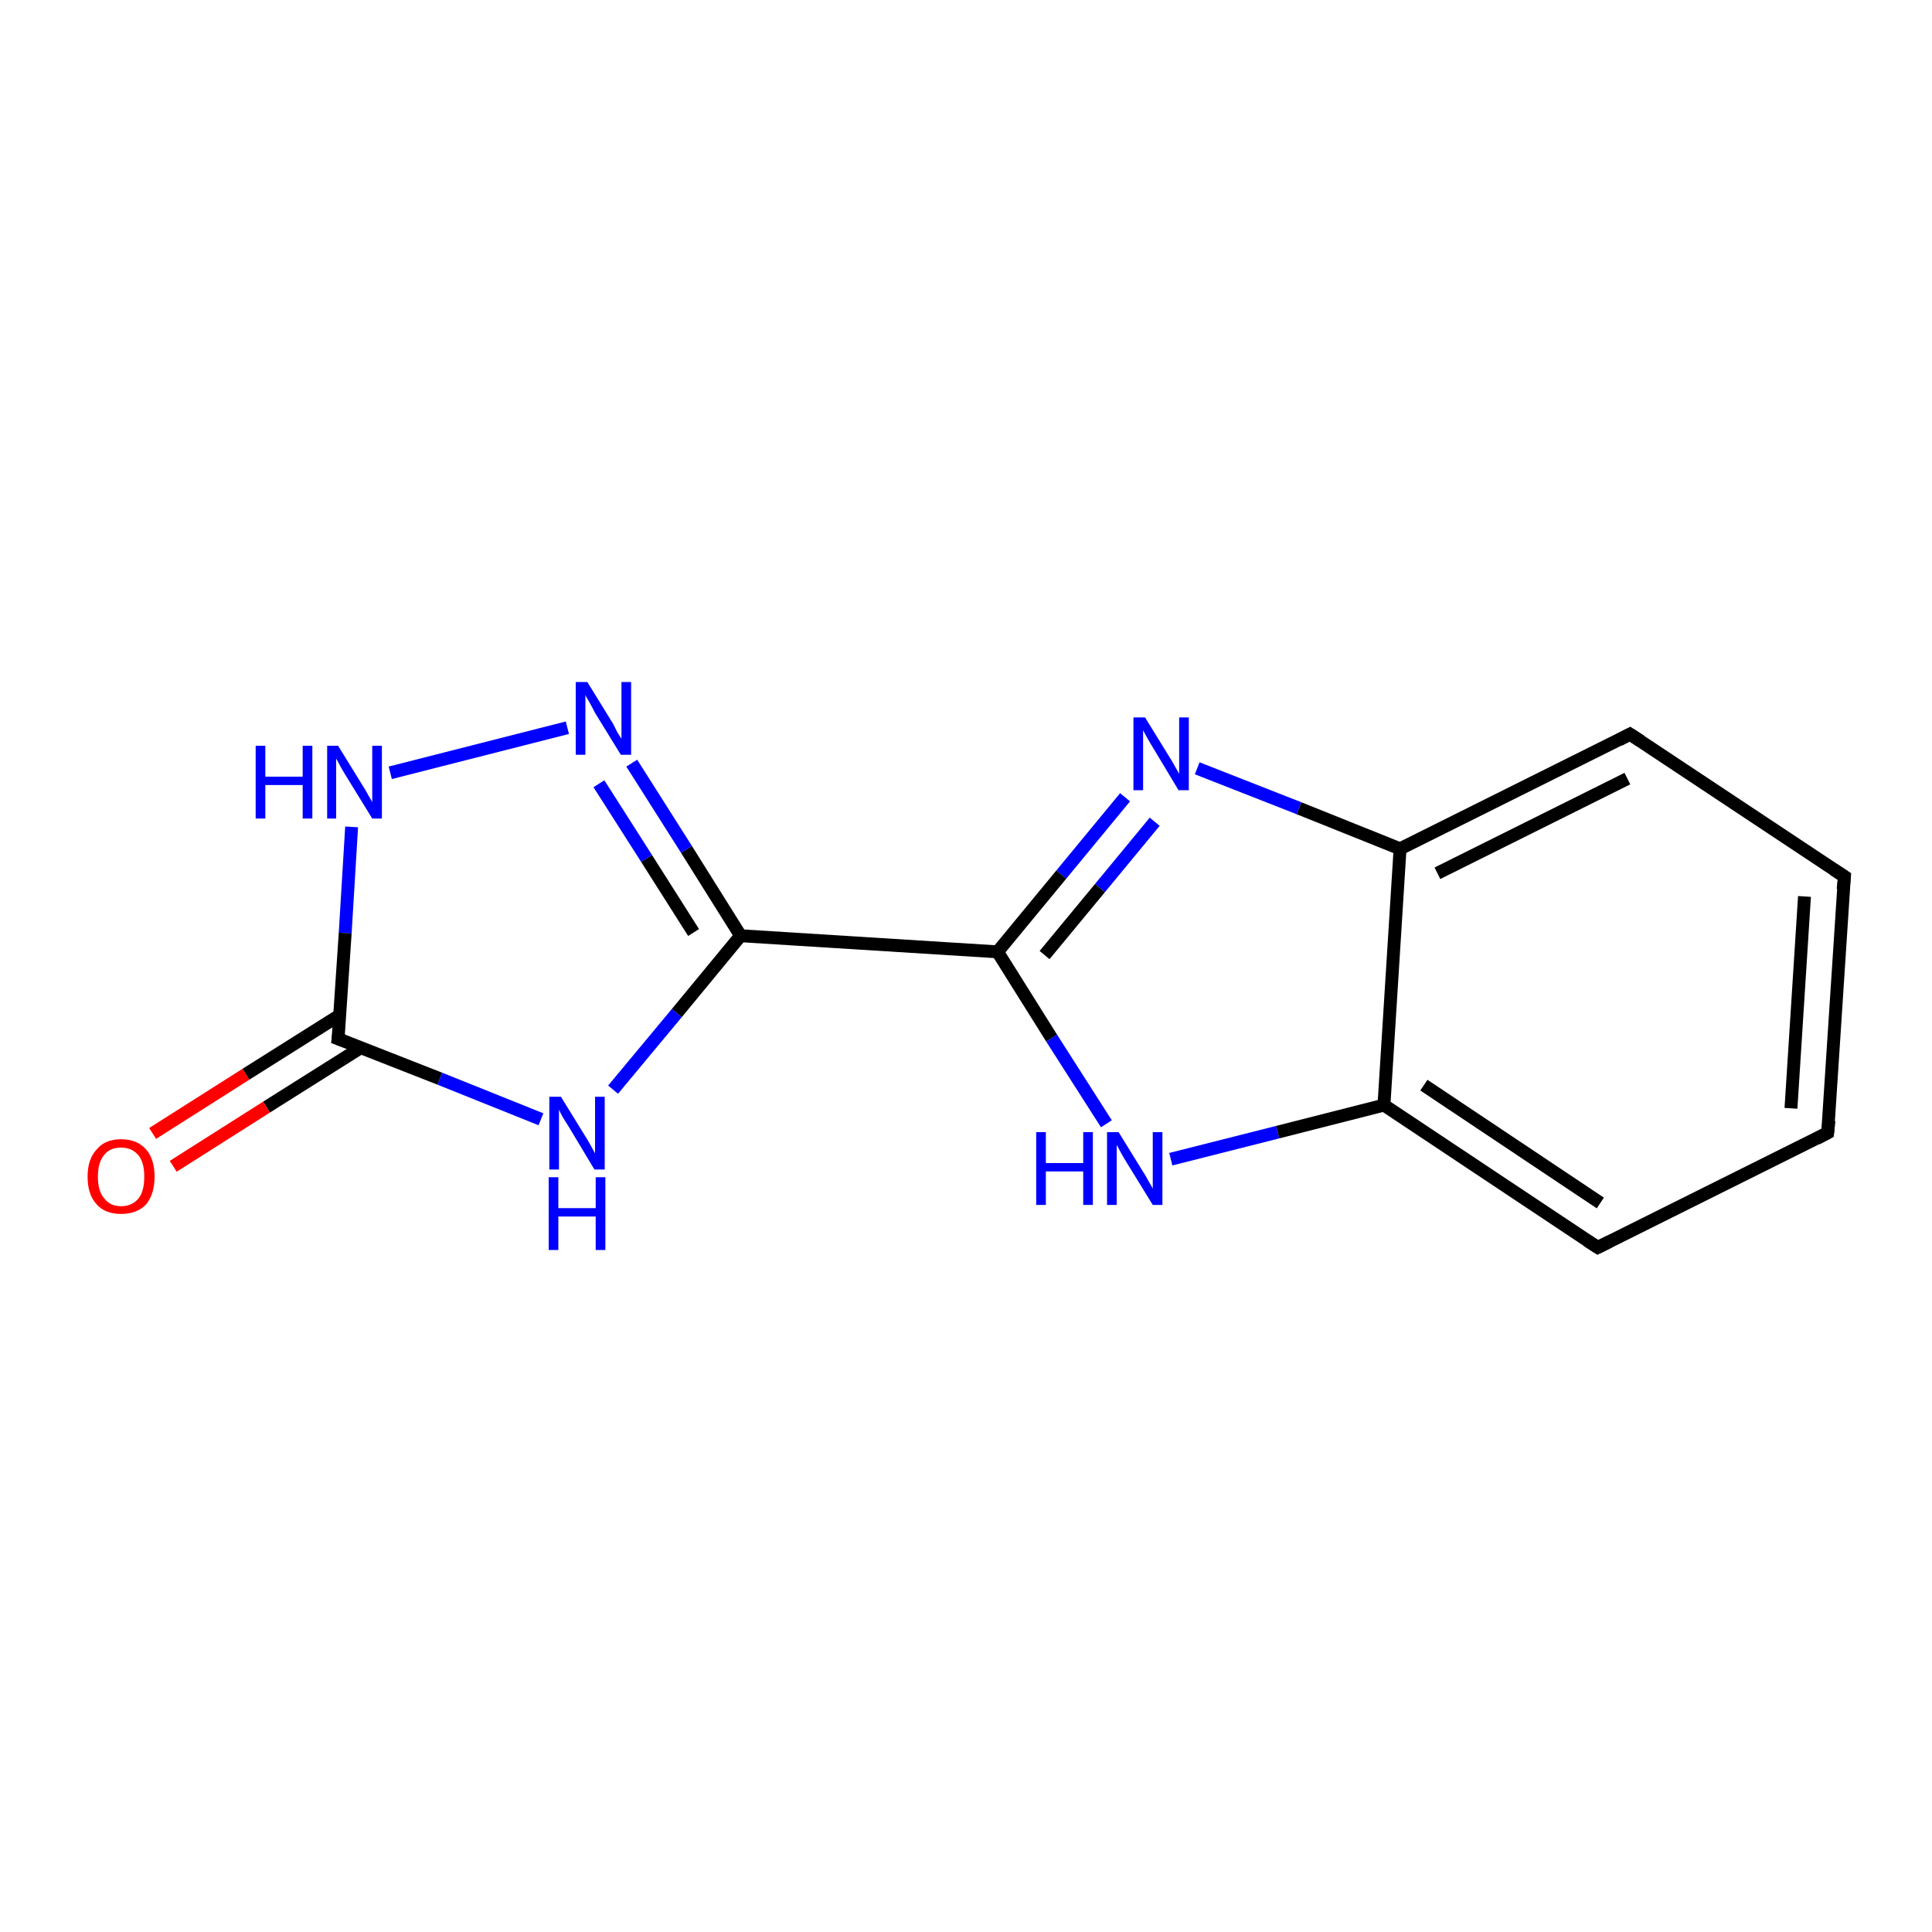 <?xml version='1.0' encoding='iso-8859-1'?>
<svg version='1.1' baseProfile='full'
              xmlns='http://www.w3.org/2000/svg'
                      xmlns:rdkit='http://www.rdkit.org/xml'
                      xmlns:xlink='http://www.w3.org/1999/xlink'
                  xml:space='preserve'
width='300px' height='300px' viewBox='0 0 300 300'>
<!-- END OF HEADER -->
<rect style='opacity:1.0;fill:#FFFFFF;stroke:none' width='300.0' height='300.0' x='0.0' y='0.0'> </rect>
<path class='bond-0 atom-0 atom-1' d='M 23.7,176.0 L 38.2,166.8' style='fill:none;fill-rule:evenodd;stroke:#FF0000;stroke-width:2.0px;stroke-linecap:butt;stroke-linejoin:miter;stroke-opacity:1' />
<path class='bond-0 atom-0 atom-1' d='M 38.2,166.8 L 52.8,157.6' style='fill:none;fill-rule:evenodd;stroke:#000000;stroke-width:2.0px;stroke-linecap:butt;stroke-linejoin:miter;stroke-opacity:1' />
<path class='bond-0 atom-0 atom-1' d='M 26.9,181.1 L 41.4,171.9' style='fill:none;fill-rule:evenodd;stroke:#FF0000;stroke-width:2.0px;stroke-linecap:butt;stroke-linejoin:miter;stroke-opacity:1' />
<path class='bond-0 atom-0 atom-1' d='M 41.4,171.9 L 56.0,162.7' style='fill:none;fill-rule:evenodd;stroke:#000000;stroke-width:2.0px;stroke-linecap:butt;stroke-linejoin:miter;stroke-opacity:1' />
<path class='bond-1 atom-1 atom-2' d='M 52.5,161.3 L 68.3,167.5' style='fill:none;fill-rule:evenodd;stroke:#000000;stroke-width:2.0px;stroke-linecap:butt;stroke-linejoin:miter;stroke-opacity:1' />
<path class='bond-1 atom-1 atom-2' d='M 68.3,167.5 L 84.0,173.8' style='fill:none;fill-rule:evenodd;stroke:#0000FF;stroke-width:2.0px;stroke-linecap:butt;stroke-linejoin:miter;stroke-opacity:1' />
<path class='bond-2 atom-2 atom-3' d='M 95.2,169.2 L 105.1,157.3' style='fill:none;fill-rule:evenodd;stroke:#0000FF;stroke-width:2.0px;stroke-linecap:butt;stroke-linejoin:miter;stroke-opacity:1' />
<path class='bond-2 atom-2 atom-3' d='M 105.1,157.3 L 115.0,145.3' style='fill:none;fill-rule:evenodd;stroke:#000000;stroke-width:2.0px;stroke-linecap:butt;stroke-linejoin:miter;stroke-opacity:1' />
<path class='bond-3 atom-3 atom-4' d='M 115.0,145.3 L 106.6,131.9' style='fill:none;fill-rule:evenodd;stroke:#000000;stroke-width:2.0px;stroke-linecap:butt;stroke-linejoin:miter;stroke-opacity:1' />
<path class='bond-3 atom-3 atom-4' d='M 106.6,131.9 L 98.1,118.5' style='fill:none;fill-rule:evenodd;stroke:#0000FF;stroke-width:2.0px;stroke-linecap:butt;stroke-linejoin:miter;stroke-opacity:1' />
<path class='bond-3 atom-3 atom-4' d='M 107.7,144.8 L 100.4,133.3' style='fill:none;fill-rule:evenodd;stroke:#000000;stroke-width:2.0px;stroke-linecap:butt;stroke-linejoin:miter;stroke-opacity:1' />
<path class='bond-3 atom-3 atom-4' d='M 100.4,133.3 L 93.0,121.7' style='fill:none;fill-rule:evenodd;stroke:#0000FF;stroke-width:2.0px;stroke-linecap:butt;stroke-linejoin:miter;stroke-opacity:1' />
<path class='bond-4 atom-4 atom-5' d='M 88.1,113.0 L 60.6,120.0' style='fill:none;fill-rule:evenodd;stroke:#0000FF;stroke-width:2.0px;stroke-linecap:butt;stroke-linejoin:miter;stroke-opacity:1' />
<path class='bond-5 atom-3 atom-6' d='M 115.0,145.3 L 154.9,147.8' style='fill:none;fill-rule:evenodd;stroke:#000000;stroke-width:2.0px;stroke-linecap:butt;stroke-linejoin:miter;stroke-opacity:1' />
<path class='bond-6 atom-6 atom-7' d='M 154.9,147.8 L 163.3,161.2' style='fill:none;fill-rule:evenodd;stroke:#000000;stroke-width:2.0px;stroke-linecap:butt;stroke-linejoin:miter;stroke-opacity:1' />
<path class='bond-6 atom-6 atom-7' d='M 163.3,161.2 L 171.8,174.5' style='fill:none;fill-rule:evenodd;stroke:#0000FF;stroke-width:2.0px;stroke-linecap:butt;stroke-linejoin:miter;stroke-opacity:1' />
<path class='bond-7 atom-7 atom-8' d='M 181.8,180.0 L 198.4,175.8' style='fill:none;fill-rule:evenodd;stroke:#0000FF;stroke-width:2.0px;stroke-linecap:butt;stroke-linejoin:miter;stroke-opacity:1' />
<path class='bond-7 atom-7 atom-8' d='M 198.4,175.8 L 214.9,171.6' style='fill:none;fill-rule:evenodd;stroke:#000000;stroke-width:2.0px;stroke-linecap:butt;stroke-linejoin:miter;stroke-opacity:1' />
<path class='bond-8 atom-8 atom-9' d='M 214.9,171.6 L 248.1,193.7' style='fill:none;fill-rule:evenodd;stroke:#000000;stroke-width:2.0px;stroke-linecap:butt;stroke-linejoin:miter;stroke-opacity:1' />
<path class='bond-8 atom-8 atom-9' d='M 221.1,168.5 L 248.5,186.8' style='fill:none;fill-rule:evenodd;stroke:#000000;stroke-width:2.0px;stroke-linecap:butt;stroke-linejoin:miter;stroke-opacity:1' />
<path class='bond-9 atom-9 atom-10' d='M 248.1,193.7 L 283.8,175.9' style='fill:none;fill-rule:evenodd;stroke:#000000;stroke-width:2.0px;stroke-linecap:butt;stroke-linejoin:miter;stroke-opacity:1' />
<path class='bond-10 atom-10 atom-11' d='M 283.8,175.9 L 286.4,136.1' style='fill:none;fill-rule:evenodd;stroke:#000000;stroke-width:2.0px;stroke-linecap:butt;stroke-linejoin:miter;stroke-opacity:1' />
<path class='bond-10 atom-10 atom-11' d='M 278.1,172.1 L 280.2,139.2' style='fill:none;fill-rule:evenodd;stroke:#000000;stroke-width:2.0px;stroke-linecap:butt;stroke-linejoin:miter;stroke-opacity:1' />
<path class='bond-11 atom-11 atom-12' d='M 286.4,136.1 L 253.1,114.0' style='fill:none;fill-rule:evenodd;stroke:#000000;stroke-width:2.0px;stroke-linecap:butt;stroke-linejoin:miter;stroke-opacity:1' />
<path class='bond-12 atom-12 atom-13' d='M 253.1,114.0 L 217.4,131.8' style='fill:none;fill-rule:evenodd;stroke:#000000;stroke-width:2.0px;stroke-linecap:butt;stroke-linejoin:miter;stroke-opacity:1' />
<path class='bond-12 atom-12 atom-13' d='M 252.7,120.9 L 223.2,135.6' style='fill:none;fill-rule:evenodd;stroke:#000000;stroke-width:2.0px;stroke-linecap:butt;stroke-linejoin:miter;stroke-opacity:1' />
<path class='bond-13 atom-13 atom-14' d='M 217.4,131.8 L 201.7,125.5' style='fill:none;fill-rule:evenodd;stroke:#000000;stroke-width:2.0px;stroke-linecap:butt;stroke-linejoin:miter;stroke-opacity:1' />
<path class='bond-13 atom-13 atom-14' d='M 201.7,125.5 L 185.9,119.3' style='fill:none;fill-rule:evenodd;stroke:#0000FF;stroke-width:2.0px;stroke-linecap:butt;stroke-linejoin:miter;stroke-opacity:1' />
<path class='bond-14 atom-5 atom-1' d='M 54.6,128.4 L 53.6,144.9' style='fill:none;fill-rule:evenodd;stroke:#0000FF;stroke-width:2.0px;stroke-linecap:butt;stroke-linejoin:miter;stroke-opacity:1' />
<path class='bond-14 atom-5 atom-1' d='M 53.6,144.9 L 52.5,161.3' style='fill:none;fill-rule:evenodd;stroke:#000000;stroke-width:2.0px;stroke-linecap:butt;stroke-linejoin:miter;stroke-opacity:1' />
<path class='bond-15 atom-14 atom-6' d='M 174.7,123.8 L 164.8,135.8' style='fill:none;fill-rule:evenodd;stroke:#0000FF;stroke-width:2.0px;stroke-linecap:butt;stroke-linejoin:miter;stroke-opacity:1' />
<path class='bond-15 atom-14 atom-6' d='M 164.8,135.8 L 154.9,147.8' style='fill:none;fill-rule:evenodd;stroke:#000000;stroke-width:2.0px;stroke-linecap:butt;stroke-linejoin:miter;stroke-opacity:1' />
<path class='bond-15 atom-14 atom-6' d='M 179.3,127.6 L 170.8,137.9' style='fill:none;fill-rule:evenodd;stroke:#0000FF;stroke-width:2.0px;stroke-linecap:butt;stroke-linejoin:miter;stroke-opacity:1' />
<path class='bond-15 atom-14 atom-6' d='M 170.8,137.9 L 162.2,148.3' style='fill:none;fill-rule:evenodd;stroke:#000000;stroke-width:2.0px;stroke-linecap:butt;stroke-linejoin:miter;stroke-opacity:1' />
<path class='bond-16 atom-13 atom-8' d='M 217.4,131.8 L 214.9,171.6' style='fill:none;fill-rule:evenodd;stroke:#000000;stroke-width:2.0px;stroke-linecap:butt;stroke-linejoin:miter;stroke-opacity:1' />
<path d='M 53.3,161.6 L 52.5,161.3 L 52.6,160.5' style='fill:none;stroke:#000000;stroke-width:2.0px;stroke-linecap:butt;stroke-linejoin:miter;stroke-opacity:1;' />
<path d='M 246.4,192.6 L 248.1,193.7 L 249.9,192.8' style='fill:none;stroke:#000000;stroke-width:2.0px;stroke-linecap:butt;stroke-linejoin:miter;stroke-opacity:1;' />
<path d='M 282.1,176.8 L 283.8,175.9 L 284.0,174.0' style='fill:none;stroke:#000000;stroke-width:2.0px;stroke-linecap:butt;stroke-linejoin:miter;stroke-opacity:1;' />
<path d='M 286.2,138.1 L 286.4,136.1 L 284.7,135.0' style='fill:none;stroke:#000000;stroke-width:2.0px;stroke-linecap:butt;stroke-linejoin:miter;stroke-opacity:1;' />
<path d='M 254.8,115.1 L 253.1,114.0 L 251.4,114.9' style='fill:none;stroke:#000000;stroke-width:2.0px;stroke-linecap:butt;stroke-linejoin:miter;stroke-opacity:1;' />
<path class='atom-0' d='M 13.6 182.7
Q 13.6 180.0, 15.0 178.5
Q 16.3 176.9, 18.8 176.9
Q 21.3 176.9, 22.7 178.5
Q 24.0 180.0, 24.0 182.7
Q 24.0 185.4, 22.7 187.0
Q 21.3 188.5, 18.8 188.5
Q 16.3 188.5, 15.0 187.0
Q 13.6 185.5, 13.6 182.7
M 18.8 187.3
Q 20.5 187.3, 21.5 186.1
Q 22.4 185.0, 22.4 182.7
Q 22.4 180.5, 21.5 179.4
Q 20.5 178.2, 18.8 178.2
Q 17.1 178.2, 16.2 179.3
Q 15.2 180.5, 15.2 182.7
Q 15.2 185.0, 16.2 186.1
Q 17.1 187.3, 18.8 187.3
' fill='#FF0000'/>
<path class='atom-2' d='M 87.1 170.3
L 90.8 176.3
Q 91.2 176.9, 91.8 178.0
Q 92.4 179.1, 92.4 179.1
L 92.4 170.3
L 93.9 170.3
L 93.9 181.6
L 92.3 181.6
L 88.4 175.1
Q 87.9 174.3, 87.4 173.5
Q 86.9 172.6, 86.8 172.3
L 86.8 181.6
L 85.3 181.6
L 85.3 170.3
L 87.1 170.3
' fill='#0000FF'/>
<path class='atom-2' d='M 85.2 182.8
L 86.7 182.8
L 86.7 187.6
L 92.5 187.6
L 92.5 182.8
L 94.0 182.8
L 94.0 194.1
L 92.5 194.1
L 92.5 188.9
L 86.7 188.9
L 86.7 194.1
L 85.2 194.1
L 85.2 182.8
' fill='#0000FF'/>
<path class='atom-4' d='M 91.2 105.9
L 94.9 111.9
Q 95.3 112.5, 95.8 113.6
Q 96.4 114.6, 96.5 114.7
L 96.5 105.9
L 98.0 105.9
L 98.0 117.2
L 96.4 117.2
L 92.4 110.7
Q 92.0 109.9, 91.5 109.0
Q 91.0 108.2, 90.9 107.9
L 90.9 117.2
L 89.4 117.2
L 89.4 105.9
L 91.2 105.9
' fill='#0000FF'/>
<path class='atom-5' d='M 39.7 115.8
L 41.2 115.8
L 41.2 120.6
L 47.0 120.6
L 47.0 115.8
L 48.5 115.8
L 48.5 127.1
L 47.0 127.1
L 47.0 121.9
L 41.2 121.9
L 41.2 127.1
L 39.7 127.1
L 39.7 115.8
' fill='#0000FF'/>
<path class='atom-5' d='M 52.5 115.8
L 56.2 121.8
Q 56.6 122.4, 57.2 123.5
Q 57.8 124.5, 57.8 124.6
L 57.8 115.8
L 59.3 115.8
L 59.3 127.1
L 57.8 127.1
L 53.8 120.6
Q 53.3 119.8, 52.8 118.9
Q 52.4 118.1, 52.2 117.8
L 52.2 127.1
L 50.8 127.1
L 50.8 115.8
L 52.5 115.8
' fill='#0000FF'/>
<path class='atom-7' d='M 160.9 175.8
L 162.4 175.8
L 162.4 180.6
L 168.2 180.6
L 168.2 175.8
L 169.7 175.8
L 169.7 187.1
L 168.2 187.1
L 168.2 181.9
L 162.4 181.9
L 162.4 187.1
L 160.9 187.1
L 160.9 175.8
' fill='#0000FF'/>
<path class='atom-7' d='M 173.7 175.8
L 177.4 181.8
Q 177.8 182.4, 178.4 183.5
Q 179.0 184.5, 179.0 184.6
L 179.0 175.8
L 180.5 175.8
L 180.5 187.1
L 179.0 187.1
L 175.0 180.6
Q 174.5 179.8, 174.0 178.9
Q 173.6 178.1, 173.4 177.8
L 173.4 187.1
L 171.9 187.1
L 171.9 175.8
L 173.7 175.8
' fill='#0000FF'/>
<path class='atom-14' d='M 177.8 111.4
L 181.5 117.4
Q 181.9 118.0, 182.5 119.1
Q 183.1 120.1, 183.1 120.2
L 183.1 111.4
L 184.6 111.4
L 184.6 122.7
L 183.0 122.7
L 179.1 116.2
Q 178.6 115.4, 178.1 114.5
Q 177.6 113.6, 177.5 113.4
L 177.5 122.7
L 176.0 122.7
L 176.0 111.4
L 177.8 111.4
' fill='#0000FF'/>
</svg>
